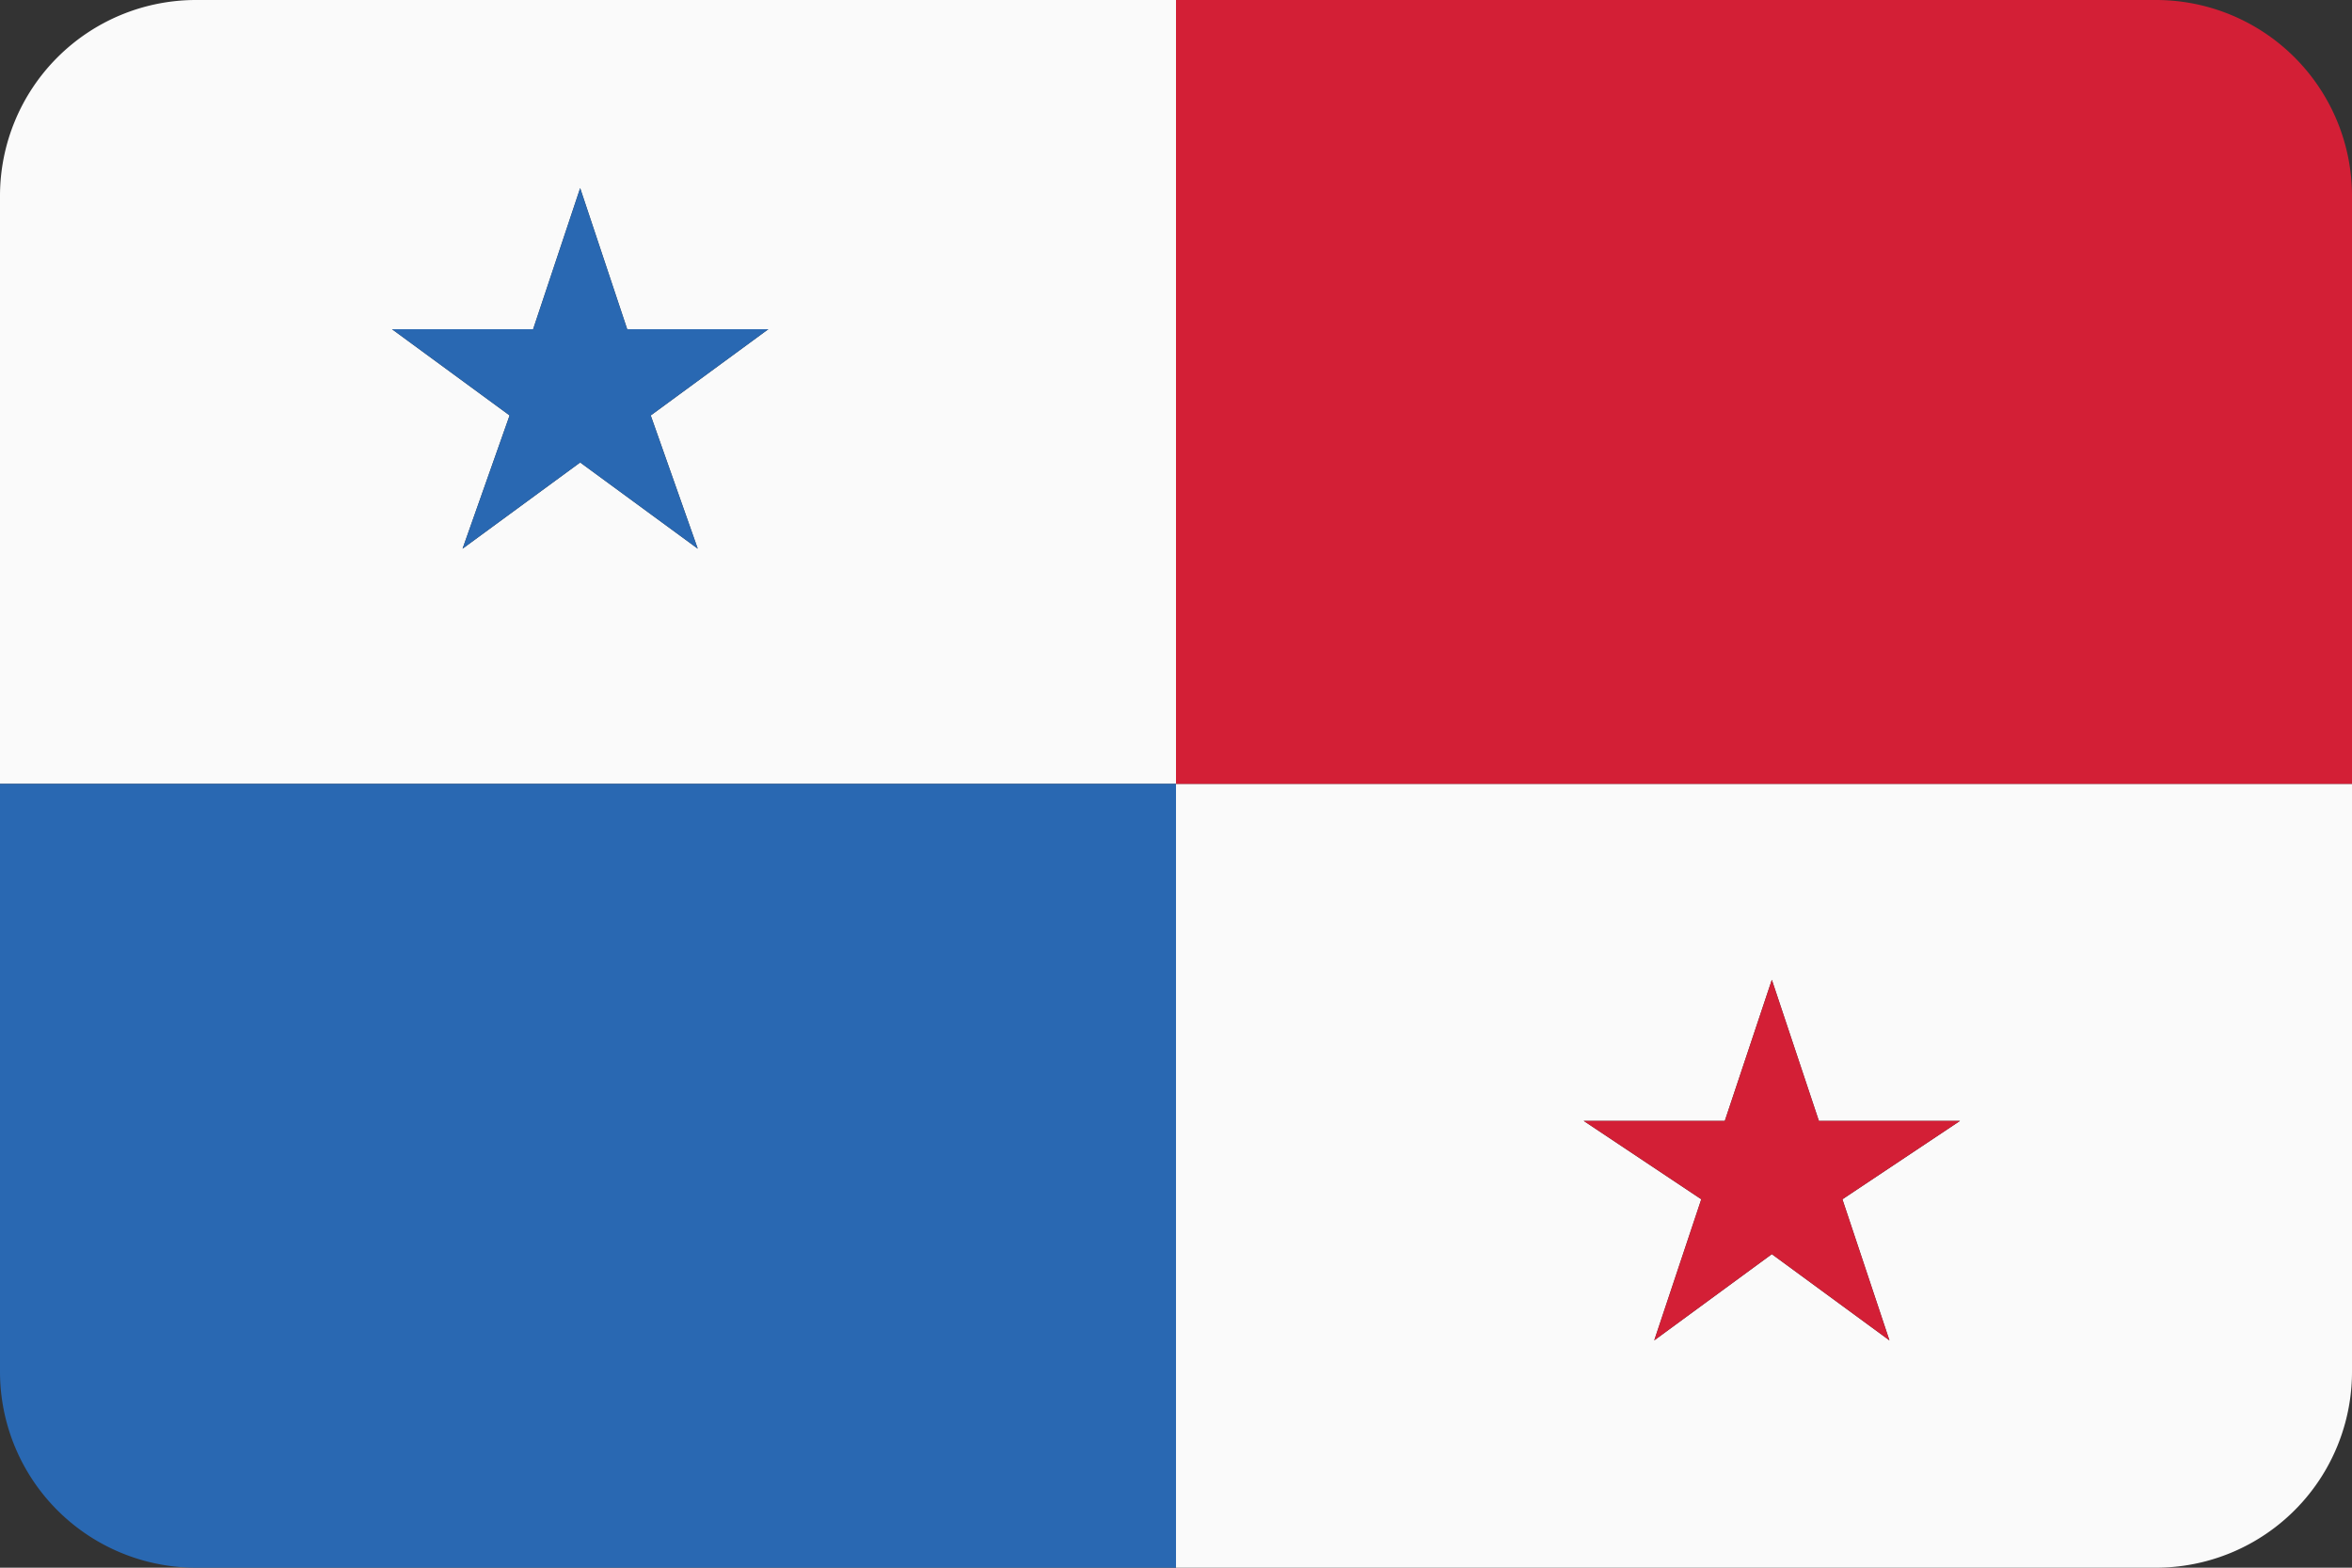 <svg xmlns="http://www.w3.org/2000/svg" viewBox="0 0 30 20"><rect x="0" y="0" width="30" height="20" fill="#333333" stroke="none"/><defs><style>.cls-1{fill:#fafafa;}.cls-2{fill:#2968b2;}.cls-3{fill:#d31f36;}</style></defs><title>pa</title><g id="Layer_61" data-name="Layer 61"><path class="cls-1" d="M15,20H27.5A2.5,2.5,0,0,0,30,17.5V10H15Zm7.6-7.5.6,1.8H25l-1.5,1,.6,1.8L22.6,16l-1.5,1.1.6-1.8-1.5-1H22Z"/><path class="cls-1" d="M15,0H2.5A2.5,2.5,0,0,0,0,2.5V10H15ZM8.9,7,7.4,5.9,5.9,7l.6-1.7L5,4.2H6.8l.6-1.8L8,4.2H9.8L8.3,5.3Z"/><polygon class="cls-2" points="9.8 4.2 8 4.2 7.4 2.4 6.8 4.2 5 4.2 6.5 5.3 5.9 7 7.4 5.9 8.9 7 8.3 5.3 9.8 4.2"/><path class="cls-2" d="M0,10v7.5A2.5,2.5,0,0,0,2.5,20H15V10Z"/><path class="cls-3" d="M27.5,0H15V10H30V2.5A2.5,2.5,0,0,0,27.5,0Z"/><polygon class="cls-3" points="25 14.3 23.2 14.3 22.6 12.5 22 14.3 20.2 14.3 21.7 15.3 21.1 17.1 22.6 16 24.1 17.1 23.5 15.3 25 14.3"/></g></svg>